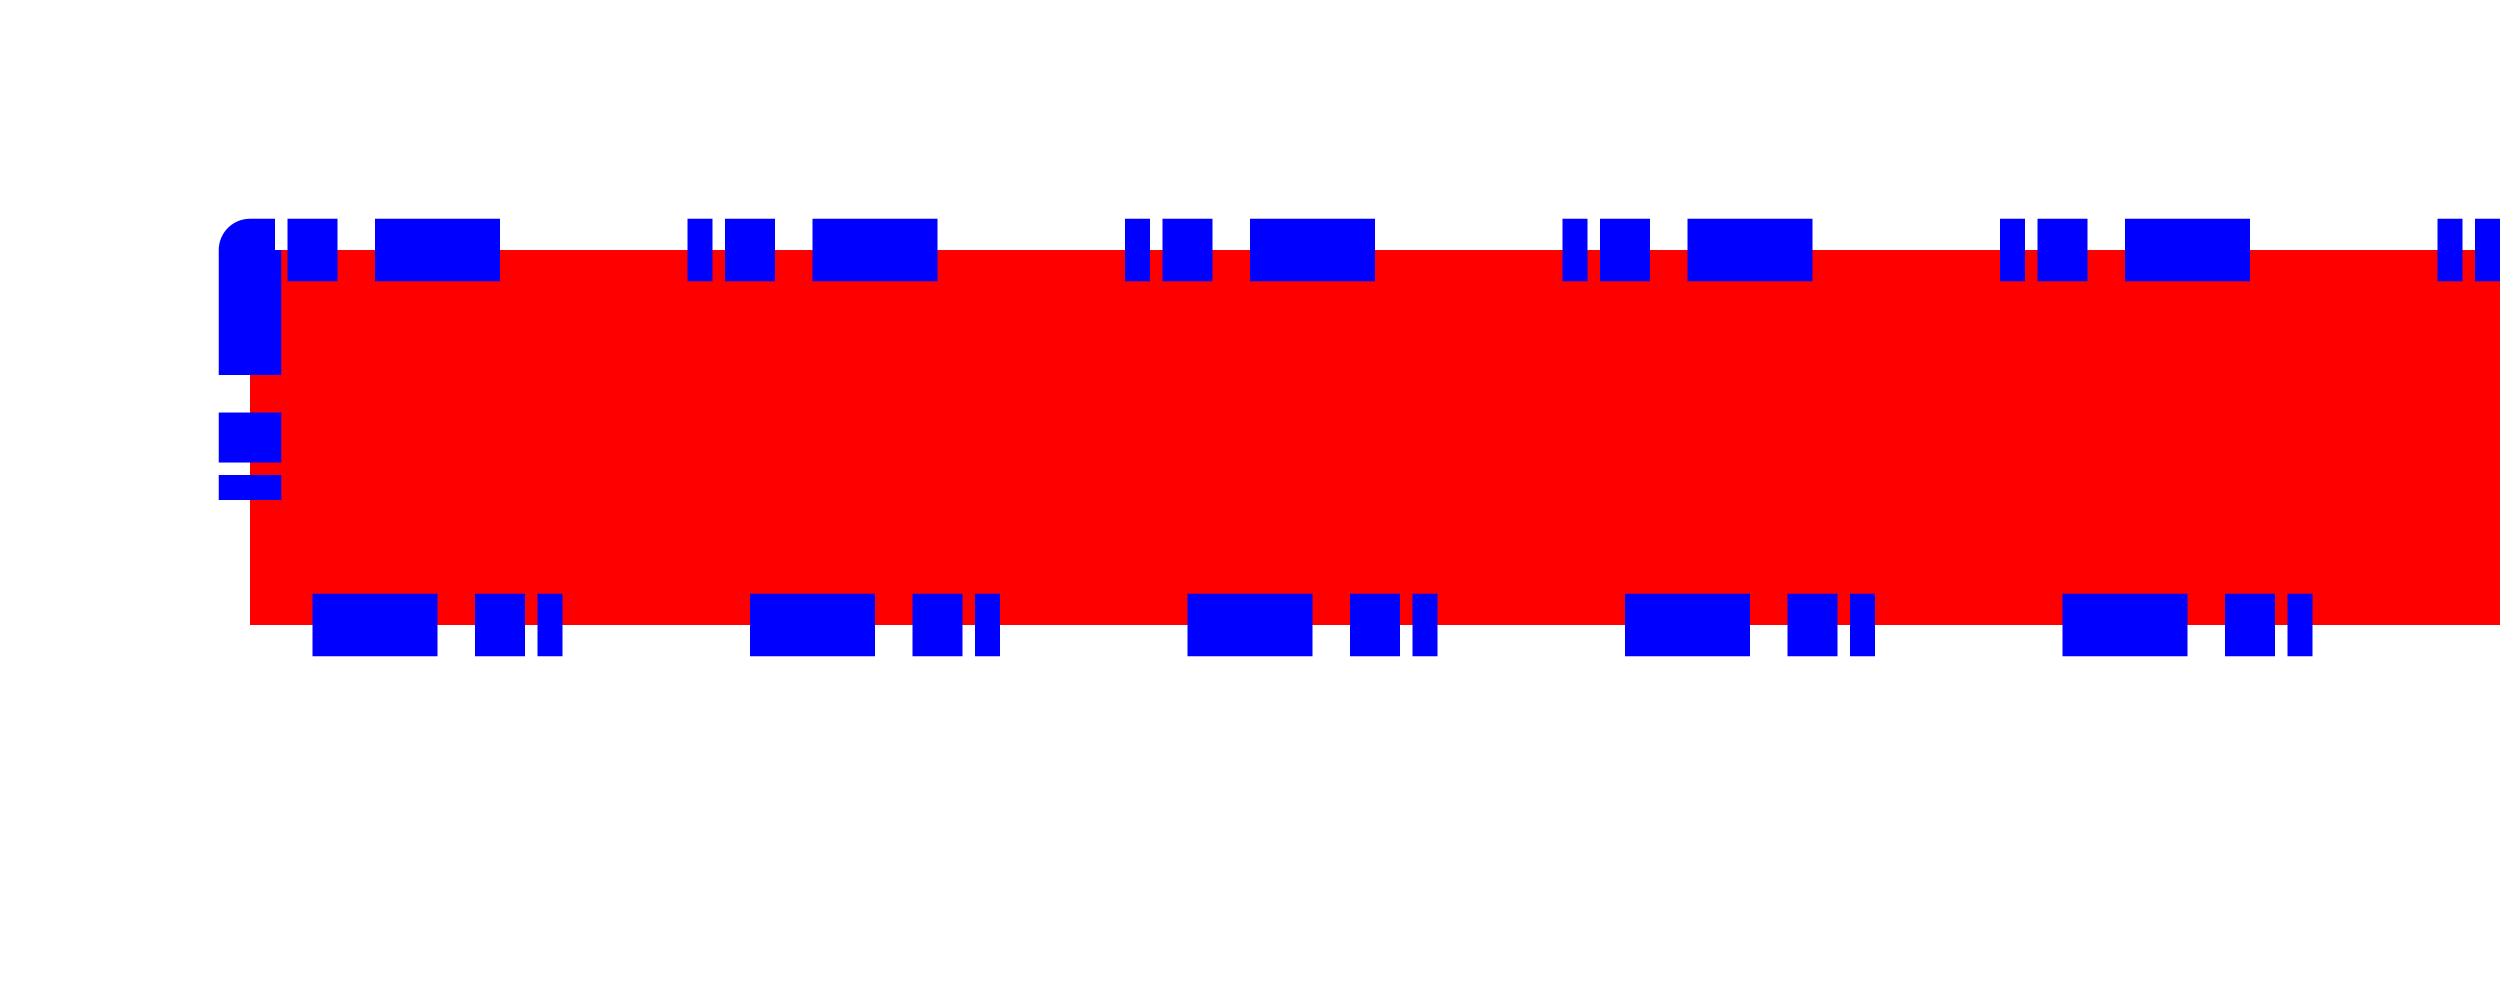 <svg style="background-color:#ddd;" xmlns="http://www.w3.org/2000/svg" width="200" height="80">
  <rect stroke="blue" stroke-width="5" stroke-dasharray="2, 1, 4, 3, 10, 15" stroke-linejoin="round"
    fill="red" x="20" y="20" width="400" height="30" />
</svg>